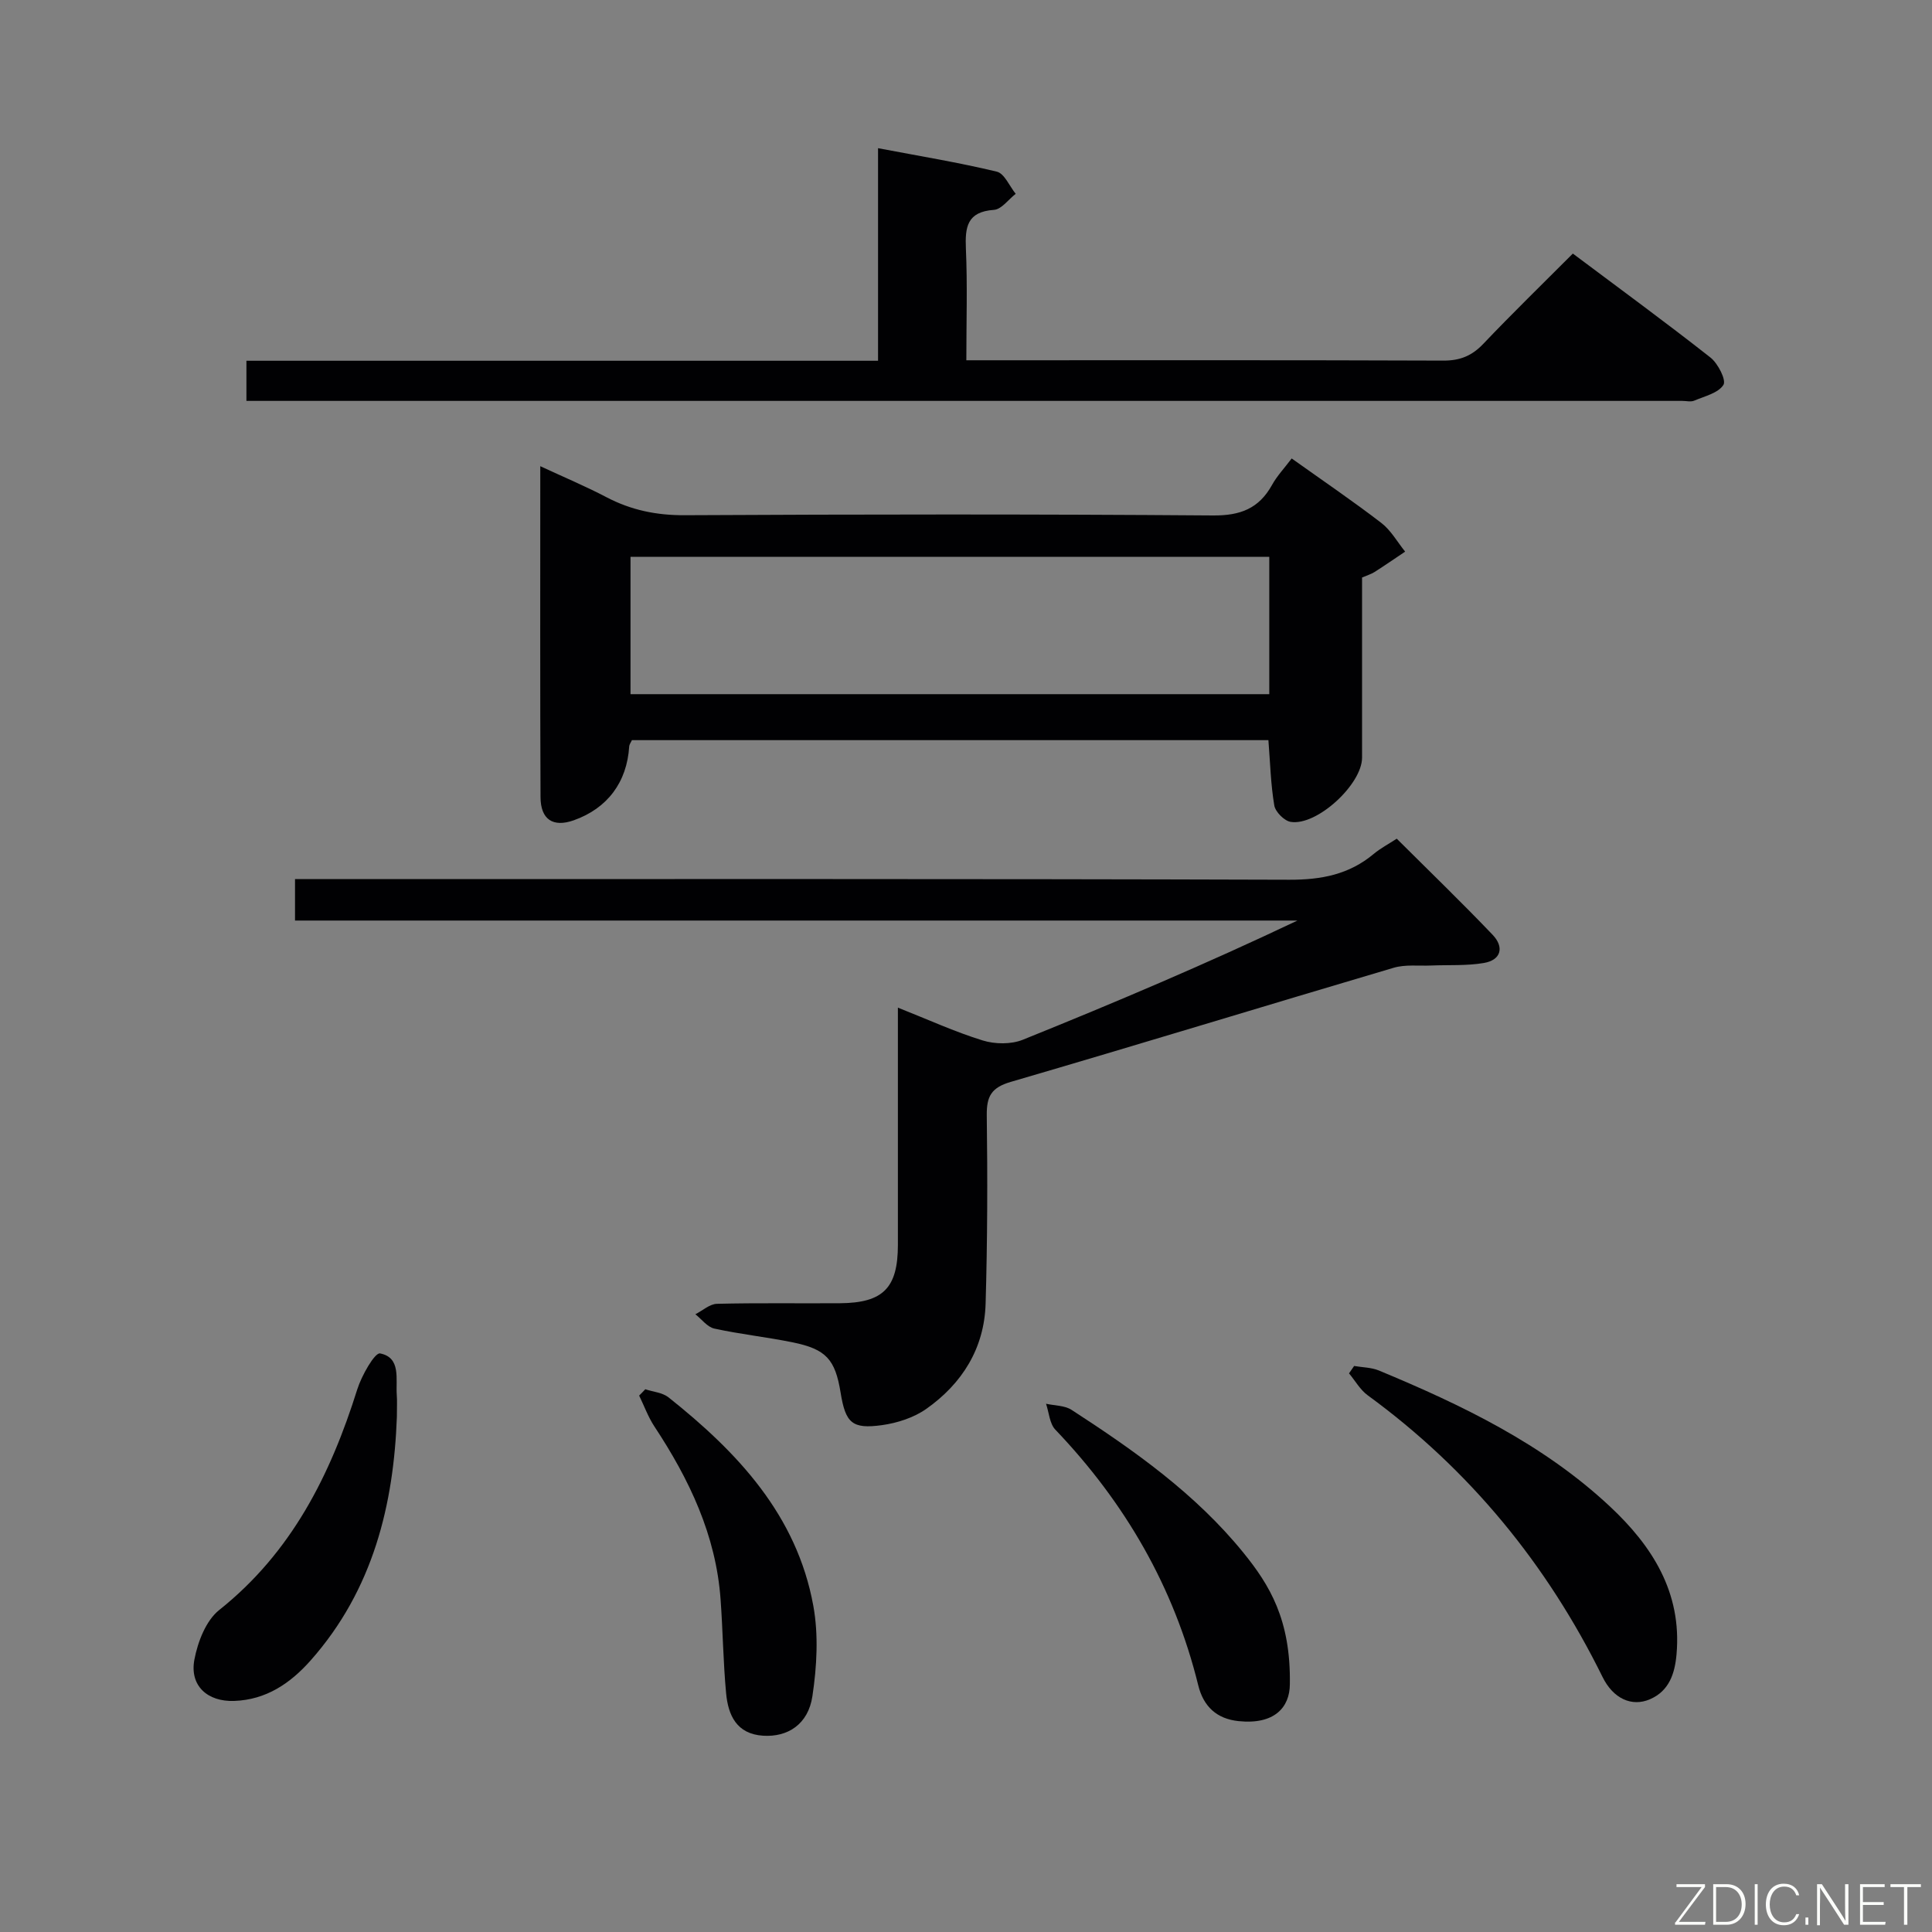<svg enable-background="new 0 0 400 400" viewBox="0 0 400 400" xmlns="http://www.w3.org/2000/svg"><rect x="0" y="0" width="400" height="400" fill="#808080" stroke="none"/><path d="m289.18 173.64c6.74 6.72 13.44 13.18 19.86 19.91 2.39 2.5 1.82 5.21-1.84 5.83-3.56.6-7.26.37-10.9.52-2.6.11-5.35-.25-7.77.47-26.43 7.81-52.79 15.9-79.25 23.62-4.04 1.18-5.03 2.99-4.98 6.94.17 12.99.14 25.99-.24 38.98-.27 9.24-4.85 16.55-12.29 21.79-2.59 1.82-6 2.92-9.17 3.36-6.21.86-7.54-.46-8.56-6.72-1.12-6.9-2.99-9.01-9.96-10.43-5.36-1.09-10.83-1.67-16.18-2.84-1.46-.32-2.63-1.94-3.93-2.97 1.49-.75 2.96-2.12 4.46-2.16 8.49-.21 16.99-.06 25.49-.12 8.93-.07 11.97-3.16 11.98-12.06.01-16.14 0-32.28 0-49.14 6.2 2.45 11.75 5 17.54 6.79 2.55.79 5.89.84 8.32-.14 19.07-7.69 38.01-15.72 56.86-24.68-69.08 0-138.17 0-207.54 0 0-3.14 0-5.56 0-8.58h5.92c66.65 0 133.3-.08 199.95.13 6.64.02 12.39-1.09 17.48-5.36 1.41-1.17 3.04-2.02 4.75-3.14z" fill="#010103"/><path d="m267.43 94.92c6.45 4.6 12.64 8.8 18.56 13.35 1.99 1.53 3.31 3.93 4.93 5.94-2.11 1.41-4.2 2.86-6.34 4.22-.69.44-1.5.67-2.58 1.14 0 12.35.01 24.82 0 37.29 0 5.53-9.36 14.18-14.78 13.3-1.32-.21-3.16-2.06-3.39-3.39-.74-4.36-.85-8.83-1.22-13.53-43.92 0-87.8 0-131.78 0-.19.44-.53.86-.56 1.31-.47 7.41-4.51 12.81-11.47 15.28-4.26 1.51-6.87-.11-6.89-4.8-.1-22.47-.05-44.94-.05-68.51 4.95 2.3 9.41 4.17 13.68 6.41 5.12 2.69 10.38 3.77 16.23 3.74 36.47-.19 72.93-.23 109.4.05 5.65.04 9.47-1.44 12.18-6.3 1.02-1.86 2.54-3.46 4.08-5.5zm-4.64 20.37c-44.35 0-88.24 0-132.25 0v28.43h132.25c0-9.54 0-18.8 0-28.43z" fill="#010103"/><path d="m200.07 74.59h5.79c30.99 0 61.98-.05 92.98.07 3.46.01 5.92-1 8.28-3.49 5.95-6.26 12.16-12.29 18.52-18.67 9.69 7.26 19.22 14.23 28.49 21.52 1.56 1.23 3.31 4.67 2.69 5.66-1.06 1.7-3.89 2.35-6.05 3.27-.71.3-1.65.05-2.48.05-97.31 0-194.62 0-291.92 0-1.65 0-3.3 0-5.35 0 0-2.68 0-5.08 0-8.31h130.77c0-14.92 0-29.03 0-44.01 8.57 1.63 16.65 2.95 24.59 4.86 1.58.38 2.62 3 3.91 4.59-1.5 1.16-2.93 3.21-4.5 3.32-5.57.39-6.01 3.54-5.81 8.09.33 7.46.09 14.94.09 23.05z" fill="#010103"/><path d="m280.36 282.81c1.72.3 3.56.29 5.13.94 17.23 7.16 33.99 15.22 47.8 28.12 8.77 8.19 14.94 17.81 13.82 30.61-.35 4.02-1.53 7.61-5.5 9.33-3.76 1.63-7.61-.12-9.81-4.59-11.52-23.37-27.54-42.94-48.62-58.33-1.57-1.14-2.6-3.02-3.88-4.55.35-.51.71-1.02 1.06-1.53z" fill="#010103"/><path d="m82.17 293.32c-.65 18.01-4.84 35.78-17.88 50.48-4.22 4.75-9.2 8.12-15.8 8.36-5.53.2-9.25-3.14-8.25-8.52.69-3.68 2.39-8.11 5.14-10.3 15-11.94 23.02-27.95 28.59-45.69.89-2.84 3.63-7.65 4.72-7.44 4.38.86 3.22 5.29 3.46 8.63.09 1.15.02 2.31.02 4.48z" fill="#010103"/><path d="m267.05 348.68c-.01 4.83-3.22 8.43-10.62 7.66-4.55-.47-7.27-3.06-8.34-7.39-5.01-20.37-15.15-37.83-29.59-52.95-1.2-1.26-1.31-3.55-1.93-5.37 1.78.4 3.85.34 5.29 1.27 13.02 8.44 25.68 17.38 35.57 29.57 5.42 6.68 9.83 13.87 9.62 27.21z" fill="#010103"/><path d="m133.6 287.63c1.62.54 3.55.68 4.8 1.67 14.32 11.38 26.58 24.41 29.99 43.17 1.1 6.05.73 12.58-.19 18.71-.87 5.82-5.11 8.51-10.21 8.18-5.49-.35-7.24-4.25-7.66-8.82-.6-6.44-.67-12.92-1.14-19.38-.95-13.31-6.48-24.88-13.7-35.82-1.3-1.97-2.12-4.26-3.16-6.4.43-.42.85-.87 1.27-1.31z" fill="#010103"/><g fill="#fbfcfa"><path d="m346.9 398 5.4-7.3h-5.2v-.6h5.9v.6l-5.4 7.2h5.5l-.1.6h-6.2v-.5z"/><path d="m354.7 390.1h2.8c2.3 0 3.9 1.6 3.9 4.1s-1.6 4.3-3.9 4.3h-2.8zm.6 7.8h2c2.2 0 3.3-1.6 3.3-3.6 0-1.8-1-3.6-3.3-3.6h-2z"/><path d="m363.9 390.1v8.4h-.6v-8.4h1.6z"/><path d="m372.5 396.3c-.4 1.3-1.4 2.3-3.2 2.3-2.4 0-3.7-1.9-3.7-4.3 0-2.3 1.2-4.3 3.7-4.3 1.8 0 2.9 1 3.2 2.4h-.6c-.4-1.1-1.1-1.8-2.5-1.8-2.1 0-3 1.9-3 3.7s.9 3.7 3 3.7c1.4 0 2.1-.7 2.5-1.7z"/><path d="m373.8 398.5v-1.5h.6v1.5z"/><path d="m376.2 398.5v-8.4h1c1.3 2 4.4 6.7 4.9 7.6-.1-1.2-.1-2.4-.1-3.8v-3.8h.7v8.4h-.9c-1.2-1.9-4.4-6.8-5-7.7.1 1.1 0 2.3 0 3.9v3.9h-.6z"/><path d="m390 394.4h-4.3v3.5h4.7l-.1.6h-5.2v-8.4h5.1v.6h-4.5v3.1h4.3z"/><path d="m394.2 390.7h-2.8v-.6h6.3v.6h-2.8v7.8h-.7z"/></g></svg>